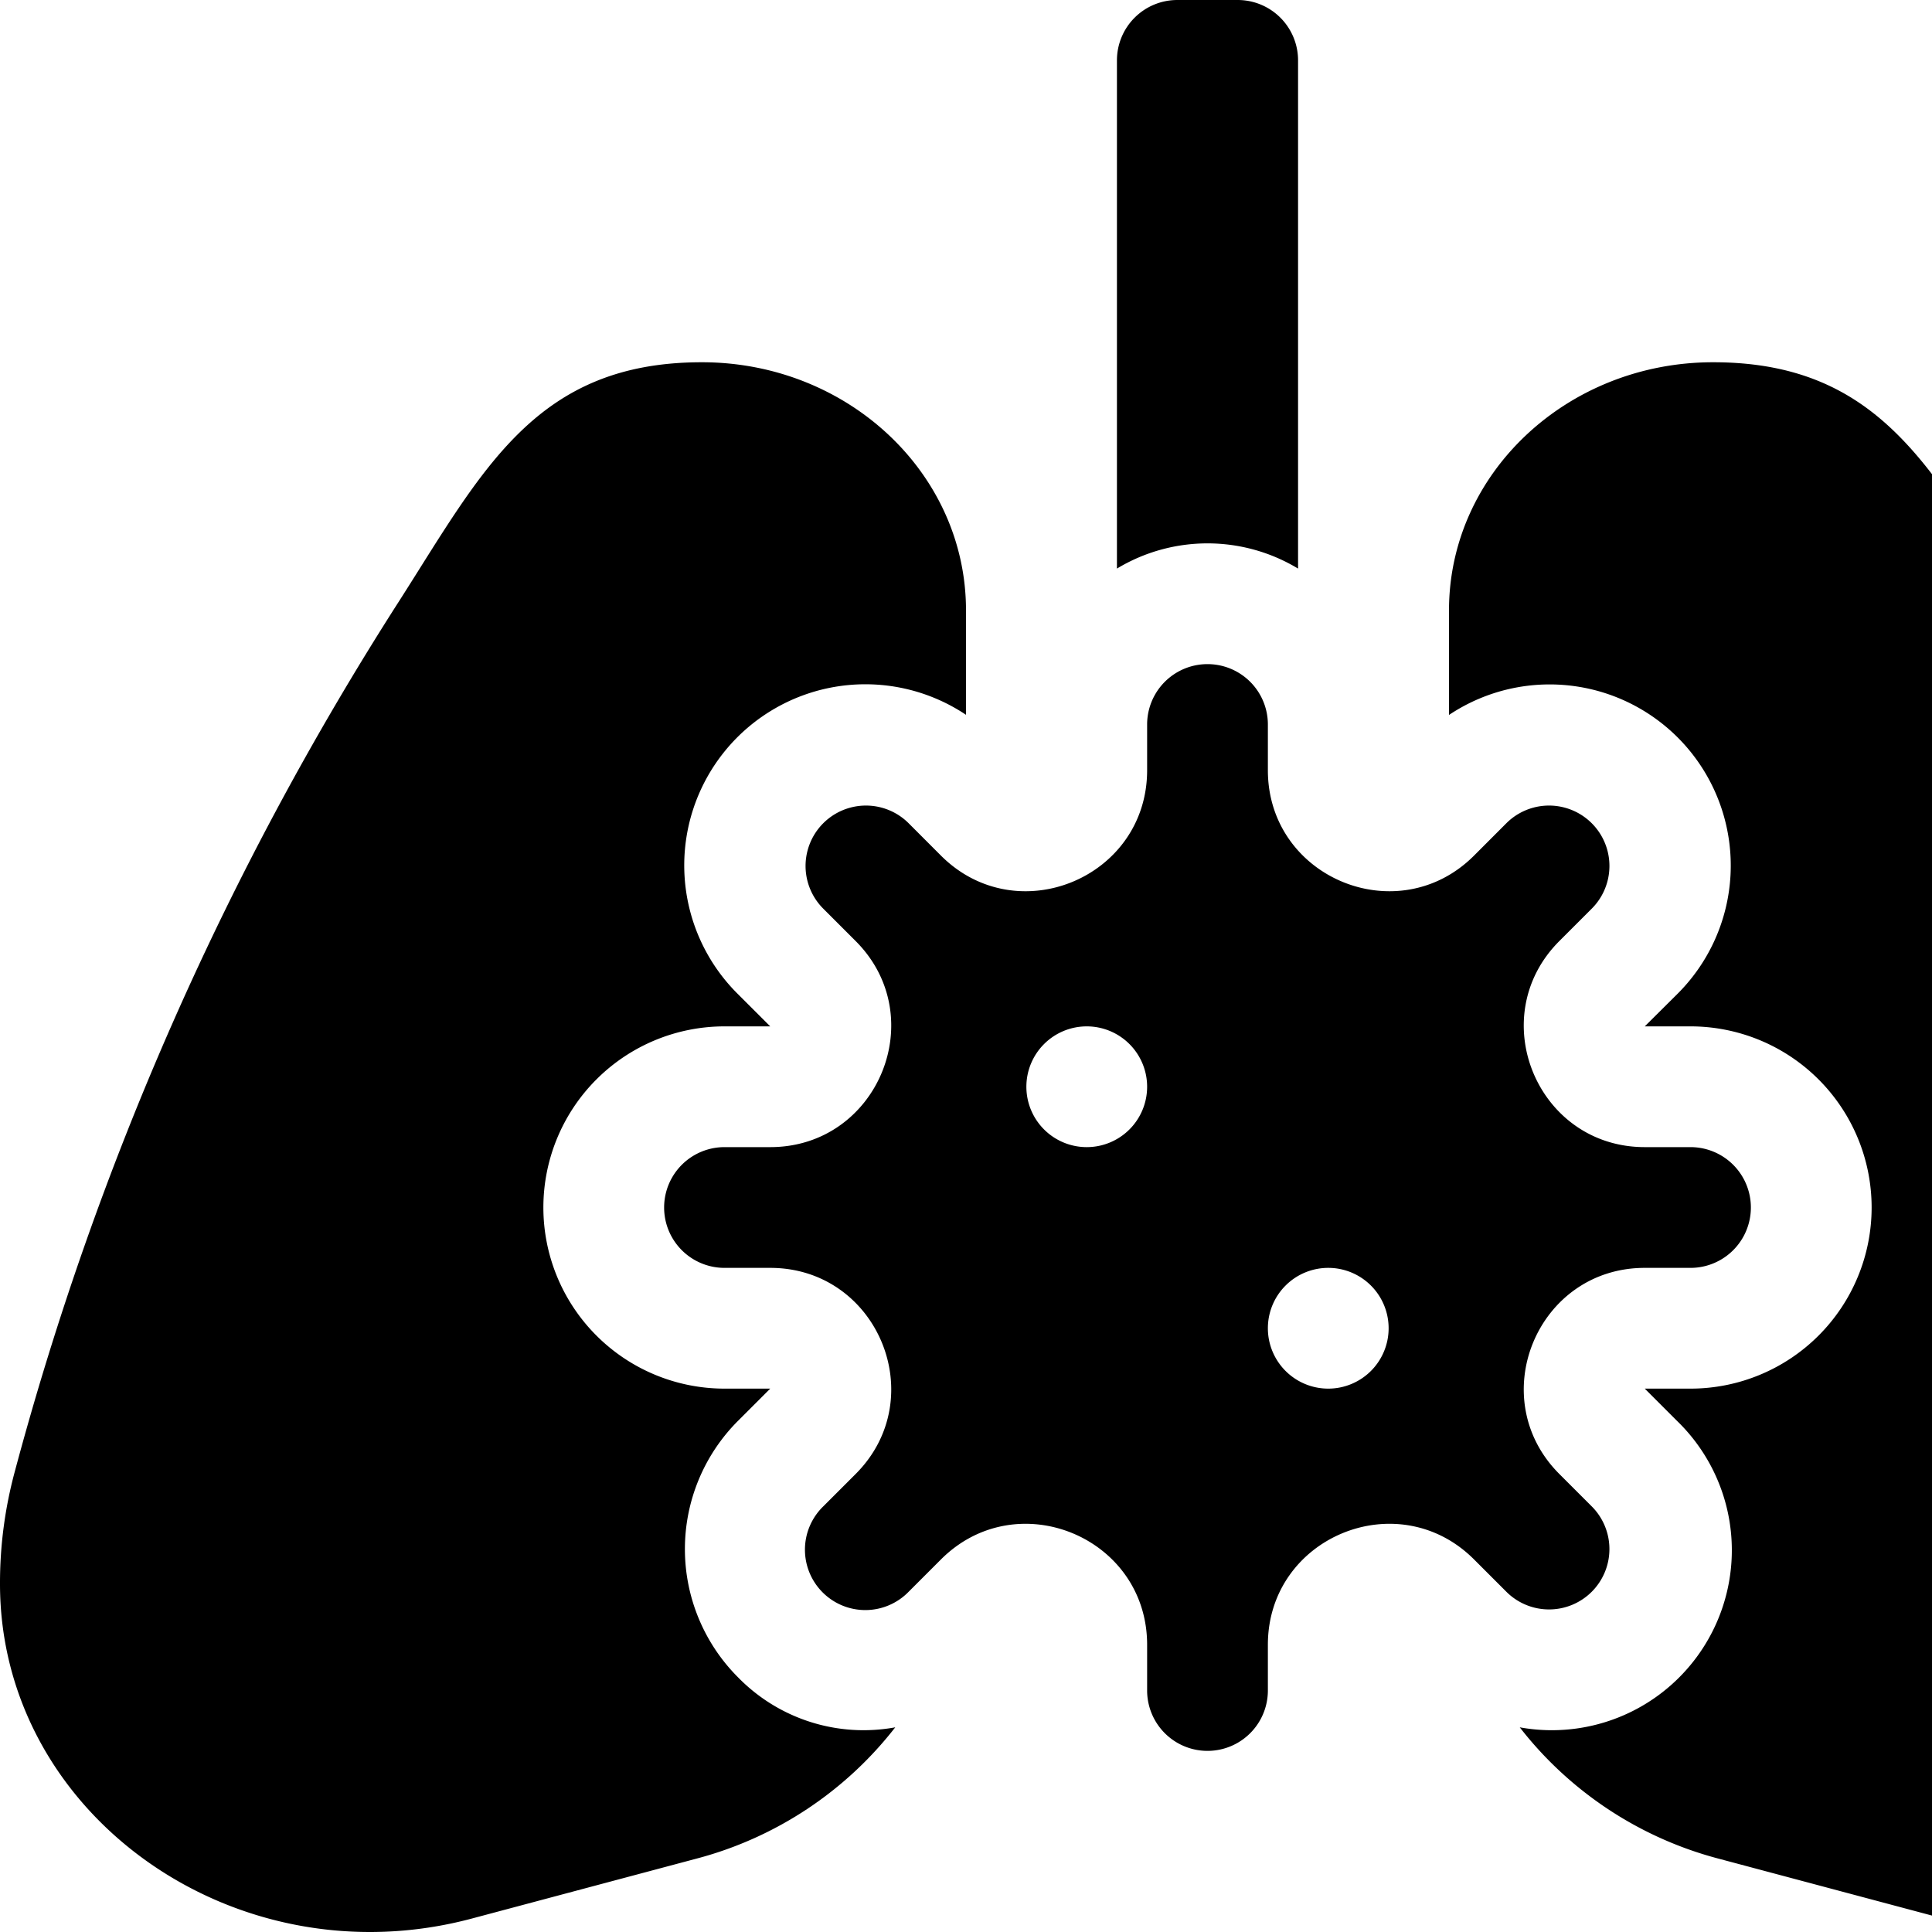 <svg xmlns="http://www.w3.org/2000/svg" version="1.1" viewBox="0 0 512 512" fill="currentColor"><path fill="currentColor" d="M344 150.68V16a16 16 0 0 0-16-16h-16a16 16 0 0 0-16 16v134.68a46.45 46.45 0 0 1 48 0M195.54 444.46a48.06 48.06 0 0 1 0-67.88l8.58-8.58H192a48 48 0 0 1 0-96h12.12l-8.58-8.57a48 48 0 0 1 60.46-74v-27.68C256 125.38 224.62 96 186 96c-44 0-58 28.5-80.12 63.13a819.52 819.52 0 0 0-102 231A113.16 113.16 0 0 0 0 419.75C0 481 62.5 525.26 125.25 508.38l59.5-15.87a98.51 98.51 0 0 0 52.5-34.75a46.49 46.49 0 0 1-41.71-13.3m226.29-22.63a16 16 0 0 0 0-22.62l-8.58-8.58c-20.16-20.16-5.88-54.63 22.63-54.63H448a16 16 0 0 0 0-32h-12.12c-28.51 0-42.79-34.47-22.63-54.62l8.58-8.58a16 16 0 0 0-22.63-22.63l-8.57 8.58c-20.16 20.16-54.63 5.88-54.63-22.63V192a16 16 0 0 0-32 0v12.12c0 28.51-34.47 42.79-54.63 22.63l-8.57-8.58a16 16 0 0 0-22.63 22.63l8.58 8.58c20.16 20.15 5.88 54.62-22.63 54.62H192a16 16 0 0 0 0 32h12.12c28.51 0 42.79 34.47 22.63 54.63l-8.58 8.58a16 16 0 1 0 22.63 22.62l8.57-8.57c20.16-20.16 54.63-5.88 54.63 22.62V448a16 16 0 0 0 32 0v-12.12c0-28.5 34.47-42.78 54.63-22.62l8.57 8.57a16 16 0 0 0 22.63 0M288 304a16 16 0 1 1 16-16a16 16 0 0 1-16 16m64 64a16 16 0 1 1 16-16a16 16 0 0 1-16 16m284.12 22.13a819.52 819.52 0 0 0-102-231C512 124.5 498 96 454 96c-38.62 0-70 29.38-70 65.75v27.72a48 48 0 0 1 60.46 74l-8.58 8.53H448a48 48 0 0 1 0 96h-12.12l8.58 8.58a47.7 47.7 0 0 1-41.71 81.18a98.51 98.51 0 0 0 52.5 34.75l59.5 15.87C577.5 525.26 640 481 640 419.75a113.16 113.16 0 0 0-3.88-29.62"/></svg>